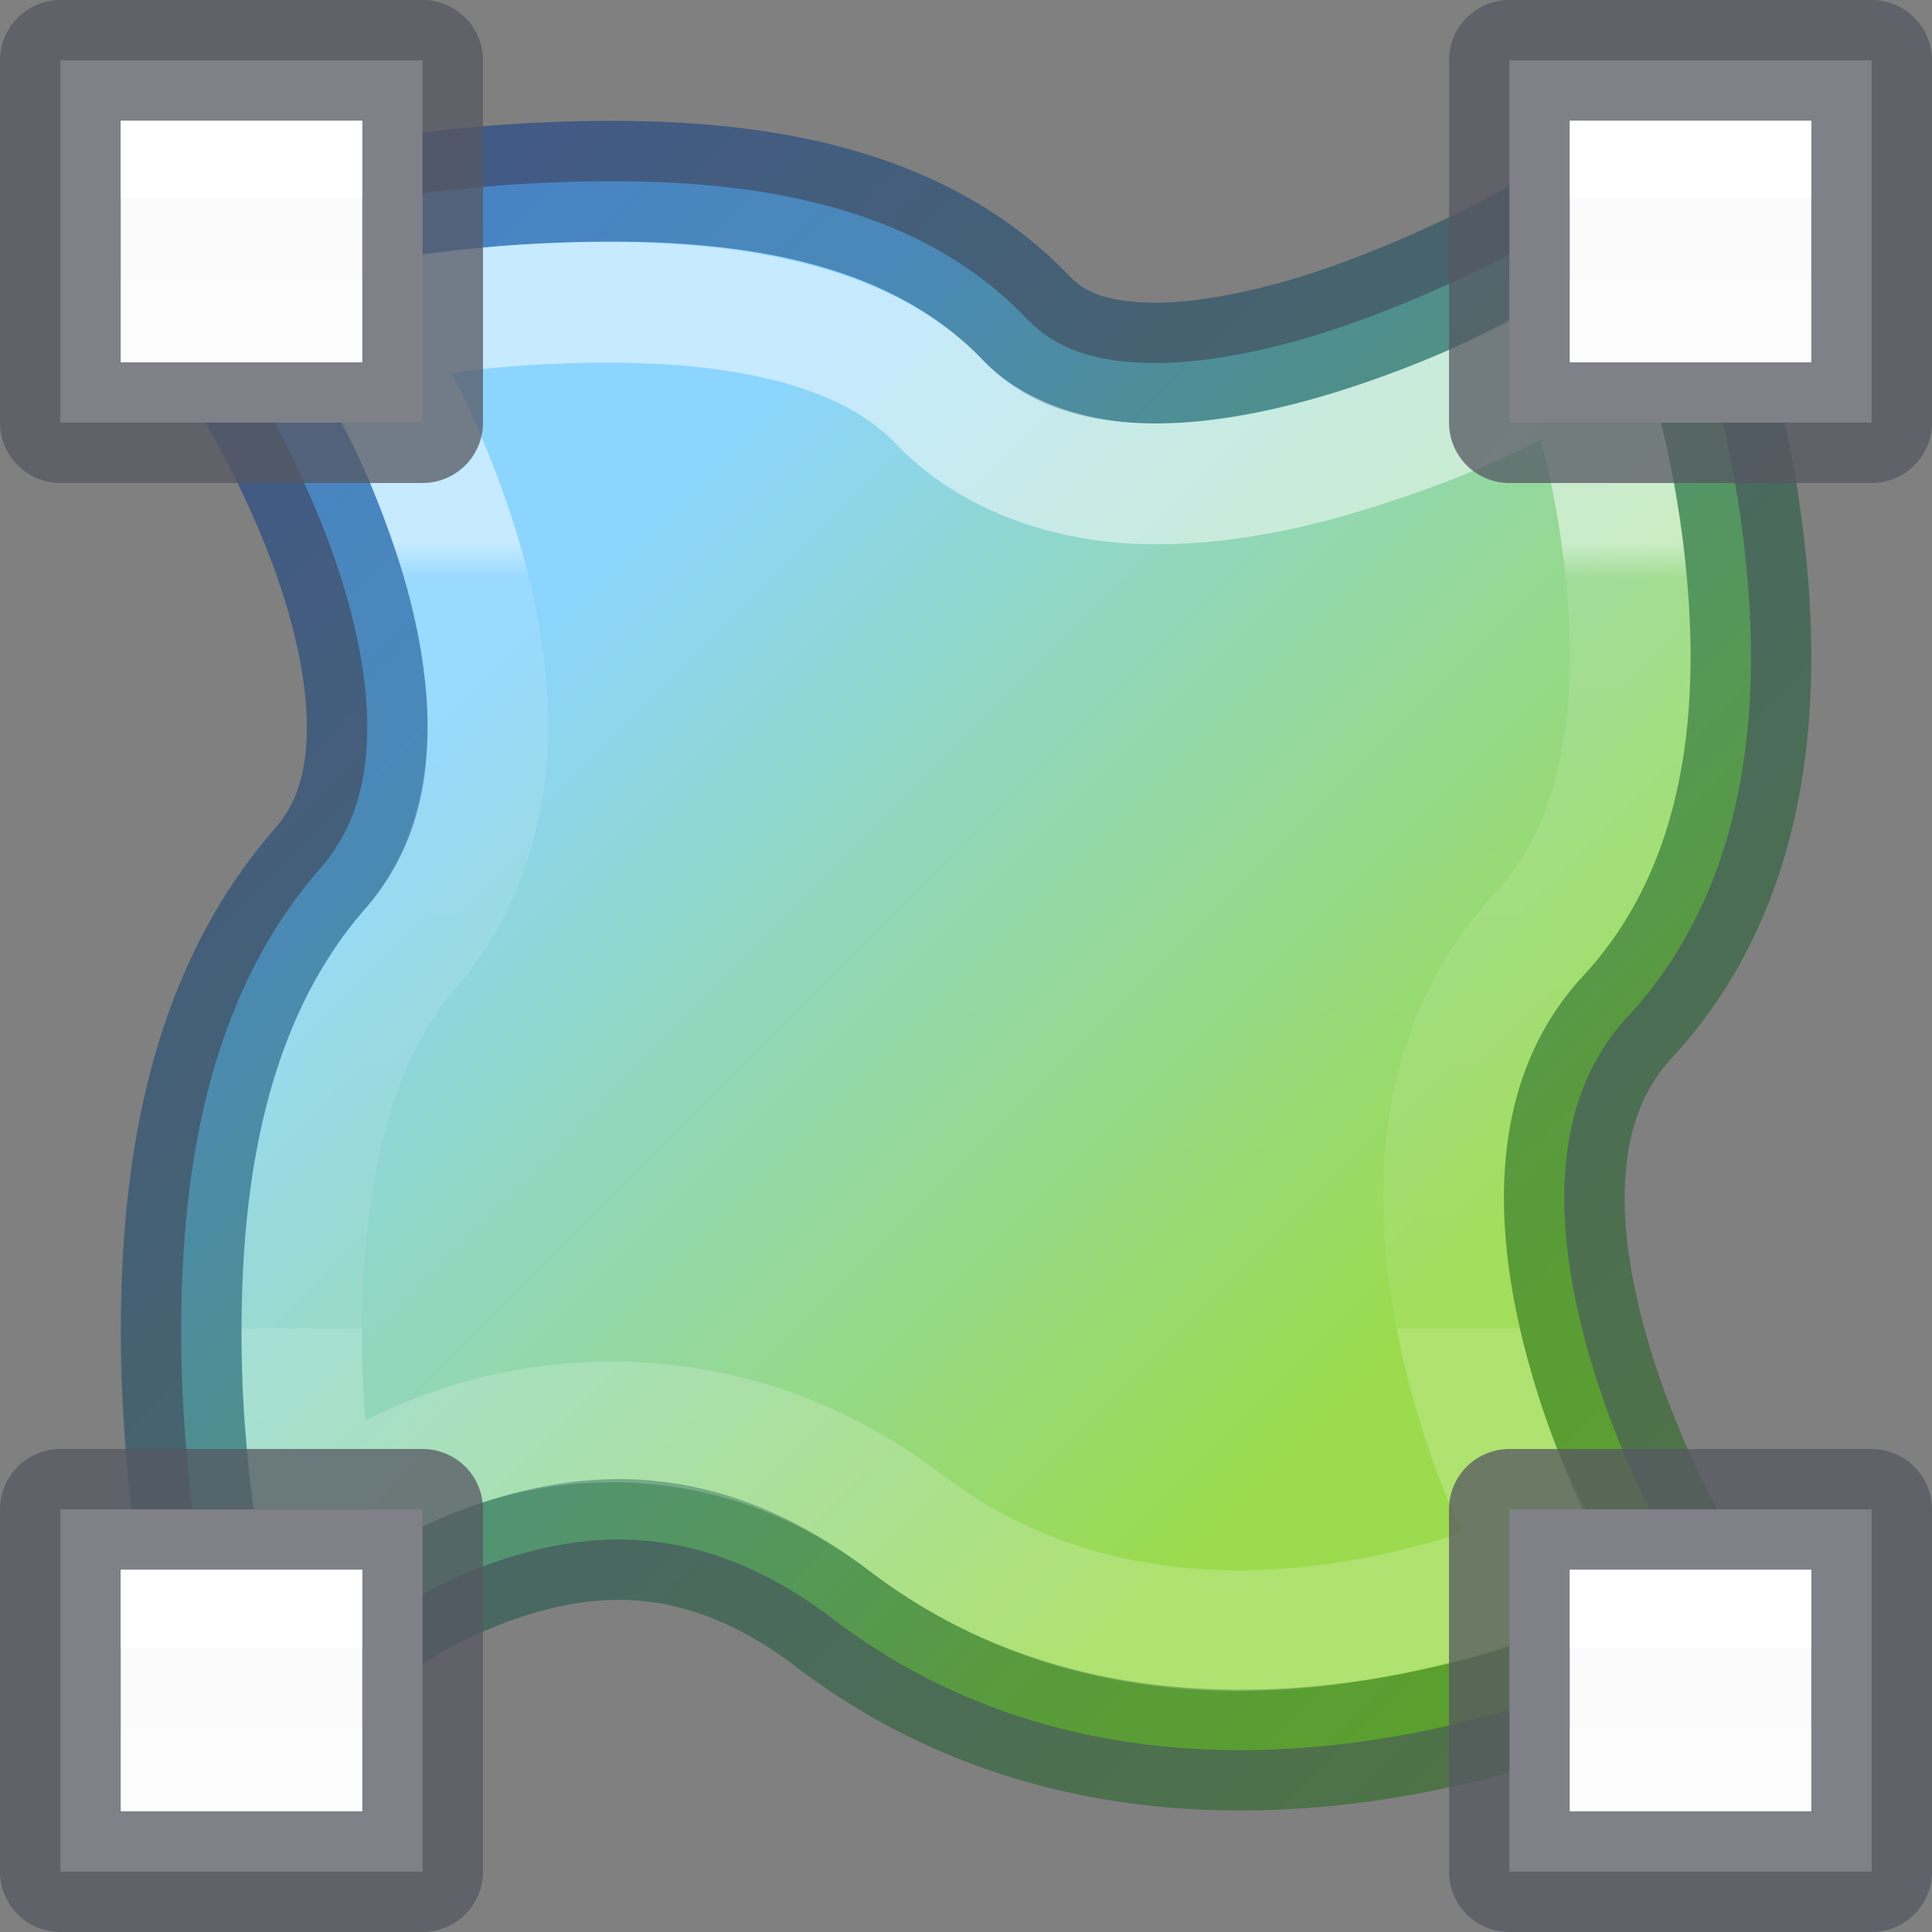 <?xml version="1.0" encoding="UTF-8" standalone="no"?>
<svg
   id="svg7107"
   height="16"
   width="16"
   version="1.1"
   xmlns:xlink="http://www.w3.org/1999/xlink"
   xmlns="http://www.w3.org/2000/svg"
   xmlns:svg="http://www.w3.org/2000/svg"
   xmlns:rdf="http://www.w3.org/1999/02/22-rdf-syntax-ns#"
   xmlns:cc="http://creativecommons.org/ns#"
   xmlns:dc="http://purl.org/dc/elements/1.1/">
  <rect width="100%" height="100%" fill="#808080" stroke="none"/>
  <defs
     id="defs7109">
    <linearGradient
       id="linearGradient4">
      <stop
         id="stop1"
         style="stop-color:#ffffff;stop-opacity:1"
         offset="0" />
      <stop
         id="stop2"
         style="stop-color:#ffffff;stop-opacity:0.235"
         offset="0.001" />
      <stop
         id="stop3"
         style="stop-color:#ffffff;stop-opacity:0.157"
         offset="1" />
      <stop
         id="stop4"
         style="stop-color:#ffffff;stop-opacity:0.392"
         offset="1" />
    </linearGradient>
    <linearGradient
       id="linearGradient998">
      <stop
         id="stop994"
         offset="0"
         style="stop-color:#002e99;stop-opacity:1;" />
      <stop
         id="stop996"
         offset="1"
         style="stop-color:#206b00;stop-opacity:1" />
    </linearGradient>
    <linearGradient
       id="linearGradient870">
      <stop
         id="stop866"
         offset="0"
         style="stop-color:#8cd5ff;stop-opacity:1" />
      <stop
         id="stop868"
         offset="1"
         style="stop-color:#9bdb4d;stop-opacity:1" />
    </linearGradient>
    <linearGradient
       id="linearGradient3924-64">
      <stop
         offset="0"
         style="stop-color:#ffffff;stop-opacity:1"
         id="stop3926-3-6" />
      <stop
         offset="0.044"
         style="stop-color:#ffffff;stop-opacity:0.235"
         id="stop3928-0" />
      <stop
         offset="1"
         style="stop-color:#ffffff;stop-opacity:0.157"
         id="stop3930-3-59" />
      <stop
         offset="1"
         style="stop-color:#ffffff;stop-opacity:0.392"
         id="stop3932-0" />
    </linearGradient>
    <linearGradient
       gradientTransform="matrix(0.671,0,0,0.673,-0.058,-0.083)"
       gradientUnits="userSpaceOnUse"
       y2="16.88"
       x2="17.171"
       y1="6.993"
       x1="7.284"
       id="linearGradient872"
       xlink:href="#linearGradient870" />
    <linearGradient
       y2="414.752"
       x2="-8.688"
       y1="411.436"
       x1="-8.688"
       gradientTransform="matrix(0.2,0,0,0.201,3.6,-81.051)"
       gradientUnits="userSpaceOnUse"
       id="linearGradient18111-3-2-3"
       xlink:href="#linearGradient4" />
    <linearGradient
       gradientTransform="matrix(0.671,0,0,0.673,-0.059,-0.085)"
       gradientUnits="userSpaceOnUse"
       y2="21.733"
       x2="21.571"
       y1="2.544"
       x1="2.382"
       id="linearGradient1000-7"
       xlink:href="#linearGradient998" />
    <linearGradient
       xlink:href="#linearGradient4"
       id="linearGradient5"
       gradientUnits="userSpaceOnUse"
       gradientTransform="matrix(0.2,0,0,0.201,15.6,-81.051)"
       x1="-8.688"
       y1="411.436"
       x2="-8.688"
       y2="414.752" />
    <linearGradient
       xlink:href="#linearGradient4"
       id="linearGradient6"
       gradientUnits="userSpaceOnUse"
       gradientTransform="matrix(0.2,0,0,0.201,3.6,-69.051)"
       x1="-8.688"
       y1="411.436"
       x2="-8.688"
       y2="414.752" />
    <linearGradient
       xlink:href="#linearGradient4"
       id="linearGradient7"
       gradientUnits="userSpaceOnUse"
       gradientTransform="matrix(0.2,0,0,0.201,15.6,-69.051)"
       x1="-8.688"
       y1="411.436"
       x2="-8.688"
       y2="414.752" />
    <linearGradient
       xlink:href="#linearGradient3924-64"
       id="linearGradient12"
       x1="11.273"
       y1="6.122"
       x2="11.273"
       y2="15.778"
       gradientUnits="userSpaceOnUse"
       gradientTransform="matrix(0.671,0,0,0.673,0.431,0.379)" />
  </defs>
  <path
     d="M 4.626,1.509 C 3.345,1.554 2.277,1.813 2.277,1.813 A 0.666,0.668 0 0 0 1.884,2.841 c 0,0 0.532,0.781 0.875,1.75 0.172,0.484 0.288,1.007 0.282,1.462 -0.006,0.456 -0.116,0.826 -0.393,1.144 -0.98,1.121 -1.153,2.658 -1.147,3.89 0.006,1.233 0.224,2.225 0.224,2.225 a 0.666,0.668 0 0 0 1.102,0.348 c 0,0 0.507,-0.461 1.28,-0.726 0.773,-0.264 1.709,-0.35 2.793,0.475 2.903,2.207 6.645,0.363 6.645,0.363 a 0.666,0.668 0 0 0 0.287,-0.945 c 0,0 -0.452,-0.77 -0.707,-1.734 C 12.869,10.129 12.84,9.109 13.477,8.423 14.548,7.266 14.59,5.668 14.433,4.427 14.276,3.186 13.887,2.202 13.887,2.202 A 0.666,0.668 0 0 0 12.922,1.876 c 0,0 -0.878,0.528 -1.908,0.863 C 10.498,2.906 9.952,3.017 9.503,3.006 9.054,2.994 8.737,2.884 8.5,2.636 7.483,1.573 5.907,1.465 4.626,1.509 Z"
     id="path997-2-1-6"
     style="font-variation-settings:normal;display:inline;vector-effect:none;fill:url(#linearGradient872);fill-opacity:1;stroke:none;stroke-width:1;stroke-linecap:butt;stroke-linejoin:miter;stroke-miterlimit:4;stroke-dasharray:none;stroke-dashoffset:0;stroke-opacity:1;marker:none" />
  <path
     d="M 4.626,1.509 C 3.345,1.554 2.277,1.813 2.277,1.813 A 0.666,0.668 0 0 0 1.884,2.841 c 0,0 0.532,0.781 0.875,1.75 0.172,0.484 0.288,1.007 0.282,1.462 -0.006,0.456 -0.116,0.826 -0.393,1.144 -0.98,1.121 -1.153,2.658 -1.147,3.89 0.006,1.233 0.224,2.225 0.224,2.225 a 0.666,0.668 0 0 0 1.102,0.348 c 0,0 0.507,-0.461 1.28,-0.726 0.773,-0.264 1.709,-0.35 2.793,0.475 2.903,2.207 6.645,0.363 6.645,0.363 a 0.666,0.668 0 0 0 0.287,-0.945 c 0,0 -0.452,-0.77 -0.707,-1.734 C 12.869,10.129 12.84,9.109 13.477,8.423 14.548,7.266 14.59,5.668 14.433,4.427 14.276,3.186 13.887,2.202 13.887,2.202 A 0.666,0.668 0 0 0 12.922,1.876 c 0,0 -0.878,0.528 -1.908,0.863 C 10.498,2.906 9.952,3.017 9.503,3.006 9.054,2.994 8.737,2.884 8.5,2.636 7.483,1.573 5.907,1.465 4.626,1.509 Z"
     id="path997-2-1"
     style="font-variation-settings:normal;opacity:0.5;vector-effect:none;fill:none;fill-opacity:1;stroke:url(#linearGradient1000-7);stroke-width:1;stroke-linecap:round;stroke-linejoin:round;stroke-miterlimit:4;stroke-dasharray:none;stroke-dashoffset:0;stroke-opacity:1;marker:none" />
  <path
     id="path10"
     style="baseline-shift:baseline;display:inline;overflow:visible;opacity:0.5;fill:none;stroke:url(#linearGradient12);stroke-width:1;stroke-linecap:square;stroke-linejoin:round;stroke-dasharray:none;marker:none;enable-background:accumulate;stop-color:#000000"
     d="M 4.662,2.51 C 3.726,2.542 3.224,2.671 2.938,2.732 3.116,3.013 3.395,3.396 3.699,4.256 3.899,4.82 4.047,5.43 4.039,6.066 4.031,6.676 3.844,7.348 3.398,7.857 2.678,8.682 2.493,9.949 2.498,11.084 c 0.004,0.86 0.103,1.261 0.156,1.551 0.255,-0.198 0.447,-0.415 1.129,-0.648 0.944,-0.323 2.387,-0.387 3.719,0.625 2.183,1.66 4.886,0.531 5.314,0.344 C 12.679,12.706 12.398,12.256 12.158,11.35 11.864,10.234 11.763,8.802 12.744,7.742 13.512,6.913 13.584,5.665 13.443,4.553 13.328,3.642 13.128,3.15 13.043,2.914 12.776,3.067 12.269,3.384 11.32,3.691 10.731,3.883 10.112,4.022 9.479,4.006 8.879,3.991 8.222,3.792 7.779,3.328 7.096,2.614 5.859,2.468 4.662,2.51 Z" />
  <path
     style="fill:#fafafa;fill-opacity:1;stroke:#555761;stroke-width:1;stroke-linecap:round;stroke-linejoin:round;stroke-miterlimit:4;stroke-opacity:0.75"
     d="m 0.5,0.5 h 3 v 3 h -3 z"
     id="path18105-5-0-6" />
  <path
     style="fill:none;stroke:url(#linearGradient18111-3-2-3);stroke-width:1;stroke-linecap:round;stroke-linejoin:miter;stroke-miterlimit:4;stroke-opacity:1"
     d="M 1.5,1.5 H 2.5 V 2.5 H 1.5 Z"
     id="path18107-6-9-1" />
  <path
     style="fill:#fafafa;fill-opacity:1;stroke:#555761;stroke-width:1;stroke-linecap:round;stroke-linejoin:round;stroke-miterlimit:4;stroke-opacity:0.75"
     d="m 12.5,0.5 h 3 v 3 h -3 z"
     id="path18105-5-0-6-3" />
  <path
     style="fill:none;stroke:url(#linearGradient5);stroke-width:1;stroke-linecap:round;stroke-linejoin:miter;stroke-miterlimit:4;stroke-opacity:1"
     d="m 13.5,1.5 h 1 v 1 h -1 z"
     id="path18107-6-9-1-2" />
  <path
     style="fill:#fafafa;fill-opacity:1;stroke:#555761;stroke-width:1;stroke-linecap:round;stroke-linejoin:round;stroke-miterlimit:4;stroke-opacity:0.75"
     d="M 0.5,12.5 H 3.5 v 3 H 0.5 Z"
     id="path18105-5-0-6-8" />
  <path
     style="fill:none;stroke:url(#linearGradient6);stroke-width:1;stroke-linecap:round;stroke-linejoin:miter;stroke-miterlimit:4;stroke-opacity:1"
     d="m 1.5,13.5 h 1 v 1 H 1.5 Z"
     id="path18107-6-9-1-7" />
  <path
     style="fill:#fafafa;fill-opacity:1;stroke:#555761;stroke-width:1;stroke-linecap:round;stroke-linejoin:round;stroke-miterlimit:4;stroke-opacity:0.75"
     d="m 12.5,12.5 h 3 v 3 h -3 z"
     id="path18105-5-0-6-3-1" />
  <path
     style="fill:none;stroke:url(#linearGradient7);stroke-width:1;stroke-linecap:round;stroke-linejoin:miter;stroke-miterlimit:4;stroke-opacity:1"
     d="m 13.5,13.5 h 1 v 1 H 13.5 Z"
     id="path18107-6-9-1-2-9" />
</svg>
